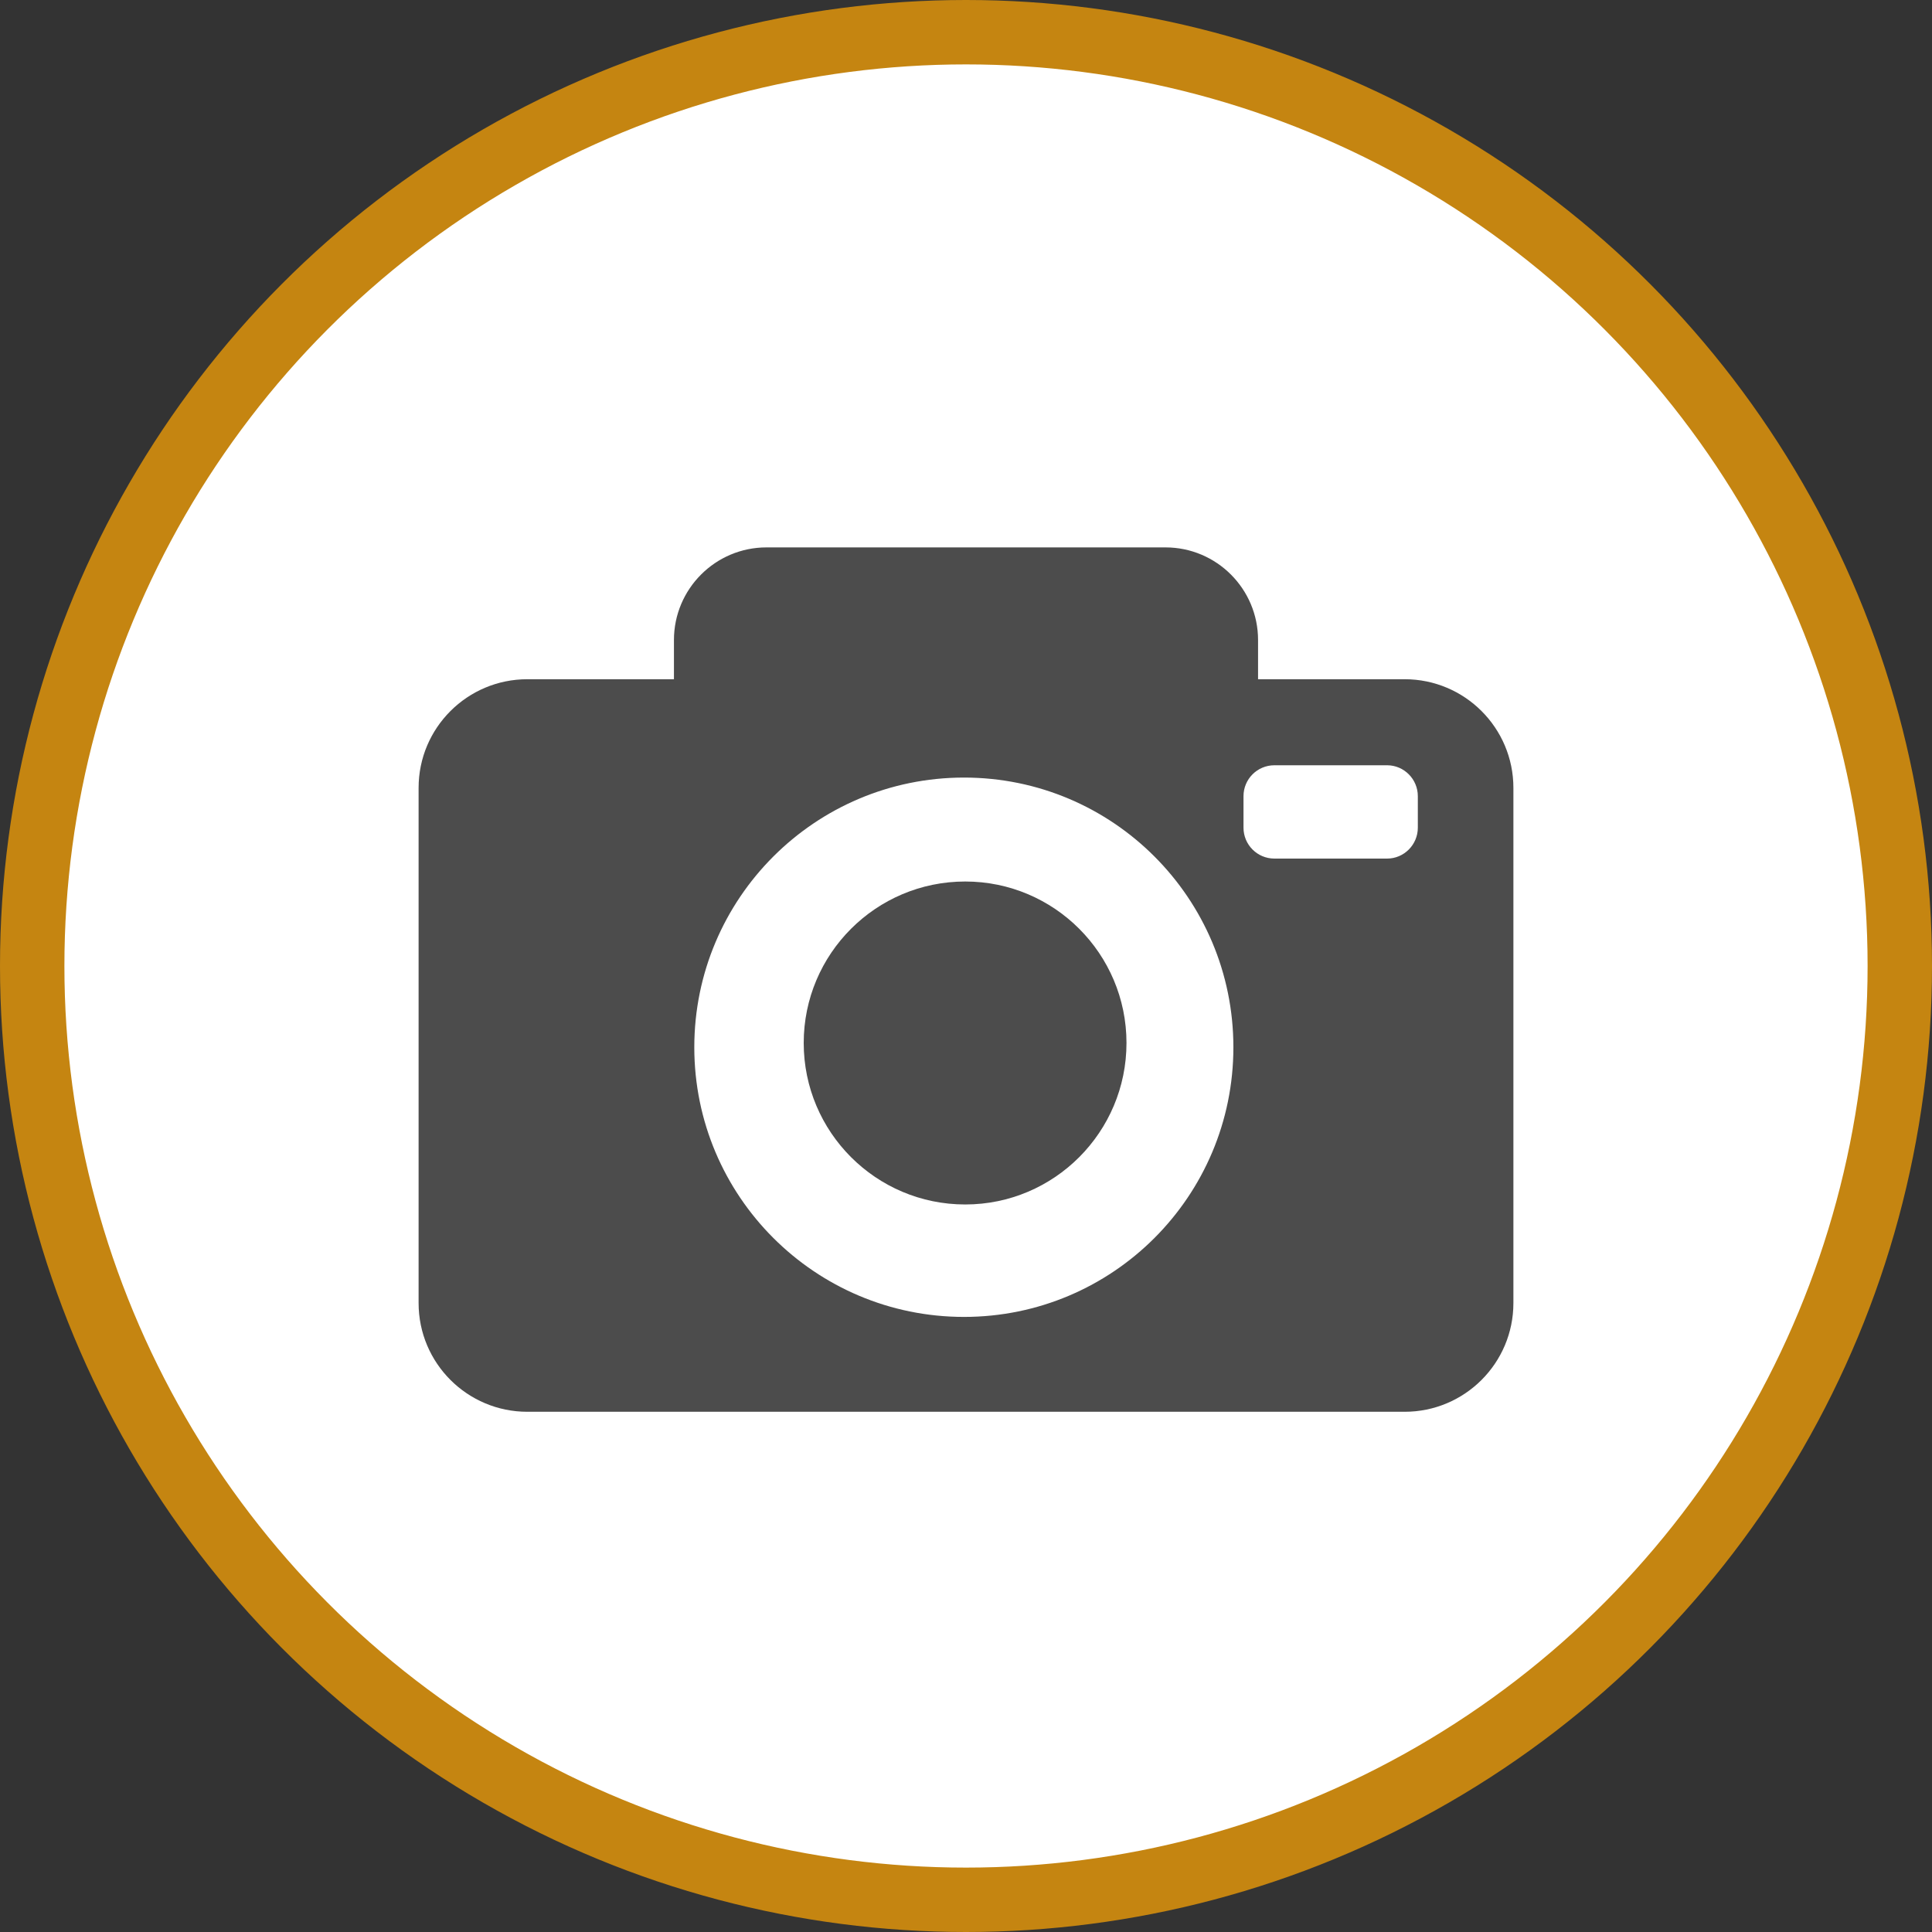 <?xml version="1.0" encoding="UTF-8" standalone="no"?>
<!-- Created with Inkscape (http://www.inkscape.org/) -->

<svg
   xmlns:dc="http://purl.org/dc/elements/1.1/"
   xmlns:cc="http://creativecommons.org/ns#"
   xmlns:rdf="http://www.w3.org/1999/02/22-rdf-syntax-ns#"
   xmlns:svg="http://www.w3.org/2000/svg"
   xmlns="http://www.w3.org/2000/svg"
   xmlns:xlink="http://www.w3.org/1999/xlink"
   xmlns:sodipodi="http://sodipodi.sourceforge.net/DTD/sodipodi-0.dtd"
   xmlns:inkscape="http://www.inkscape.org/namespaces/inkscape"
   width="30px"
   height="30px"
   version="1.1"
   id="svg8"
   inkscape:version="0.92.4 5da689c313, 2019-01-14"
   sodipodi:docname="container.svg">
  <rect width="100%" height="100%" fill="#333333" stroke="none"/>
  <defs
     id="defs2" />
  <sodipodi:namedview
     id="base"
     pagecolor="#ffffff"
     bordercolor="#666666"
     borderopacity="1.0"
     inkscape:pageopacity="0.0"
     inkscape:pageshadow="2"
     inkscape:zoom="13.049334"
     inkscape:cx="18.679046"
     inkscape:cy="12.165829"
     inkscape:document-units="px"
     inkscape:current-layer="layer1"
     showgrid="false"
     inkscape:snap-page="false"
     units="px"
     inkscape:window-width="1884"
     inkscape:window-height="1061"
     inkscape:window-x="0"
     inkscape:window-y="0"
     inkscape:window-maximized="1"
     fit-margin-top="0"
     fit-margin-left="0"
     fit-margin-right="0"
     fit-margin-bottom="0" />
    <circle
       style="color:#000000;clip-rule:nonzero;display:inline;overflow:visible;visibility:visible;opacity:1;isolation:auto;mix-blend-mode:normal;color-interpolation:sRGB;color-interpolation-filters:linearRGB;solid-color:#000000;solid-opacity:1;vector-effect:none;fill:#ffffff;fill-opacity:1;fill-rule:evenodd;stroke:#c58511;stroke-width:1;stroke-linecap:butt;stroke-linejoin:miter;stroke-miterlimit:4;stroke-dasharray:none;stroke-dashoffset:0;stroke-opacity:1;marker:none;color-rendering:auto;image-rendering:auto;shape-rendering:auto;text-rendering:auto;enable-background:accumulate"
       id="path815"
       cx="15"
       cy="15"
       r="14.5" />
<g transform="translate(6.5,8.5)"><path fill-rule="nonzero" fill="rgb(30%,30%,30%)" fill-opacity="1" d="M 10.992 7.695 C 10.992 9.078 9.871 10.203 8.488 10.203 C 7.102 10.203 5.98 9.078 5.98 7.695 C 5.98 6.312 7.102 5.188 8.488 5.188 C 9.871 5.188 10.992 6.312 10.992 7.695 Z M 10.992 7.695 "/>
<path fill-rule="nonzero" fill="rgb(30%,30%,30%)" fill-opacity="1" d="M 15.312 2.047 L 13.035 2.047 L 13.035 1.438 C 13.035 0.645 12.391 0 11.598 0 L 5.402 0 C 4.609 0 3.965 0.645 3.965 1.438 L 3.965 2.047 L 1.688 2.047 C 0.758 2.047 0 2.801 0 3.734 L 0 11.734 C 0 12.668 0.758 13.422 1.688 13.422 L 15.312 13.422 C 16.242 13.422 17 12.668 17 11.734 L 17 3.734 C 17 2.801 16.242 2.047 15.312 2.047 Z M 8.469 11.949 C 6.156 11.949 4.281 10.074 4.281 7.762 C 4.281 5.449 6.156 3.574 8.469 3.574 C 10.781 3.574 12.652 5.449 12.652 7.762 C 12.652 10.074 10.781 11.949 8.469 11.949 Z M 15.516 4.352 C 15.516 4.617 15.301 4.832 15.039 4.832 L 13.289 4.832 C 13.023 4.832 12.809 4.617 12.809 4.352 L 12.809 3.863 C 12.809 3.598 13.023 3.383 13.289 3.383 L 15.039 3.383 C 15.301 3.383 15.516 3.598 15.516 3.863 Z M 15.516 4.352 "/>
</g>
</svg>
